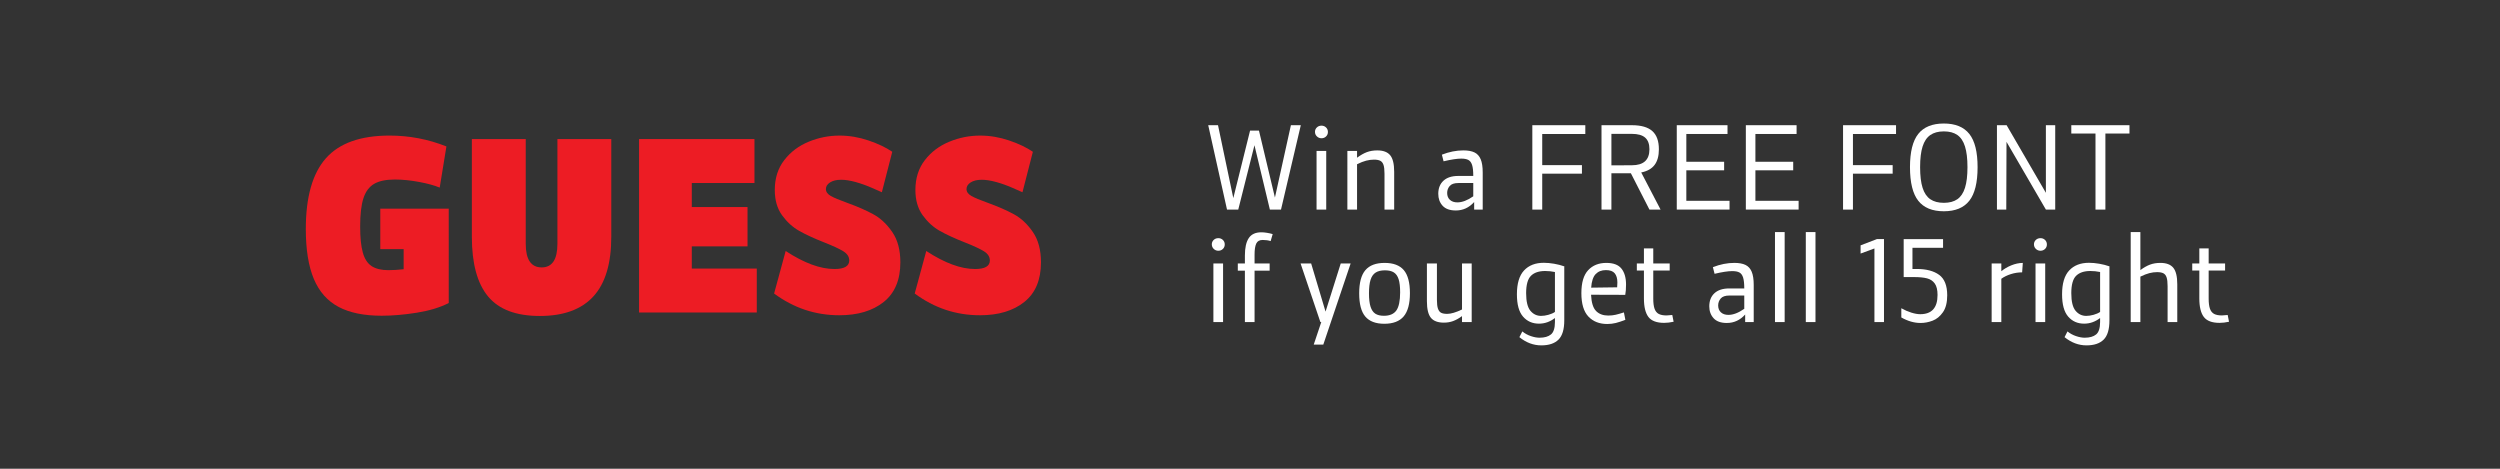 <?xml version="1.0" encoding="utf-8"?>
<!-- Generator: Adobe Illustrator 15.1.0, SVG Export Plug-In . SVG Version: 6.00 Build 0)  -->
<!DOCTYPE svg PUBLIC "-//W3C//DTD SVG 1.1//EN" "http://www.w3.org/Graphics/SVG/1.1/DTD/svg11.dtd">
<svg version="1.1" id="Abre" xmlns="http://www.w3.org/2000/svg" xmlns:xlink="http://www.w3.org/1999/xlink" x="0px" y="0px"
	 width="800px" height="150px" viewBox="0 0 800 150" enable-background="new 0 0 800 150" xml:space="preserve">
<rect x="0" y="0" width="800" height="150" fill="#333333" stroke="none"/>
<g>
	<path fill="#ED1C24" d="M143.598,96.964c-2.812,1.435-6.229,2.47-10.248,3.108c-4.021,0.641-7.762,0.961-11.211,0.961
		c-5.676,0-10.287-0.949-13.842-2.85c-3.551-1.897-6.178-4.887-7.881-8.953c-1.701-4.069-2.555-9.387-2.555-15.947
		c0-10.261,2.146-17.81,6.438-22.646c4.291-4.834,11.074-7.252,20.352-7.252c6.312,0,12.383,1.159,18.203,3.479l-2.146,13.172
		c-1.627-0.689-3.82-1.295-6.586-1.812c-2.764-0.52-5.354-0.775-7.771-0.775c-2.859,0-5.082,0.47-6.66,1.406
		c-1.578,0.938-2.713,2.479-3.402,4.625s-1.035,5.143-1.035,8.988c0,3.554,0.283,6.341,0.854,8.361
		c0.564,2.023,1.504,3.467,2.812,4.328c1.309,0.863,3.097,1.296,5.365,1.296c1.479,0,3.107-0.099,4.885-0.296v-6.438h-7.477v-12.95
		h21.904V96.964L143.598,96.964z"/>
	<path fill="#ED1C24" d="M156.178,94.857c-3.453-4.168-5.182-10.521-5.182-19.059V44.498h17.24V78.02
		c0,5.029,1.701,7.549,5.104,7.549c3.354,0,5.033-2.52,5.033-7.549V44.498h17.238v31.303c0,8.535-1.91,14.889-5.732,19.057
		c-3.822,4.17-9.531,6.254-17.131,6.254C165.155,101.111,159.629,99.027,156.178,94.857z"/>
	<path fill="#ED1C24" d="M242.166,85.941V100H204.5V44.5h36.926v14.062h-20.055v7.693h17.834v12.58h-17.834v7.104h20.795V85.941z"/>
	<path fill="#ED1C24" d="M251.414,80.316c5.871,3.849,11.072,5.771,15.613,5.771c3.156,0,4.734-0.911,4.734-2.737
		c0-1.185-0.643-2.17-1.926-2.959c-1.281-0.787-3.307-1.728-6.064-2.812c-3.258-1.282-5.936-2.517-8.027-3.7
		c-2.1-1.184-3.924-2.85-5.479-4.994c-1.557-2.146-2.332-4.848-2.332-8.104c0-3.75,1.012-6.932,3.035-9.547
		c2.021-2.613,4.625-4.574,7.807-5.885c3.184-1.307,6.477-1.961,9.879-1.961c3.107,0,6.191,0.521,9.25,1.557
		c3.061,1.035,5.602,2.244,7.623,3.625l-3.33,12.949c-0.346-0.146-1.383-0.604-3.107-1.367c-1.728-0.766-3.479-1.396-5.254-1.891
		c-1.773-0.49-3.33-0.736-4.662-0.736c-1.479,0-2.664,0.283-3.551,0.851c-0.891,0.567-1.332,1.271-1.332,2.108
		c0,0.889,0.52,1.629,1.553,2.221c1.037,0.592,2.738,1.309,5.107,2.146c3.402,1.232,6.252,2.479,8.547,3.735
		c2.293,1.259,4.303,3.146,6.029,5.661c1.727,2.516,2.592,5.748,2.592,9.693c0,5.625-1.777,9.854-5.328,12.688
		c-3.555,2.84-8.289,4.255-14.209,4.255c-7.646,0-14.604-2.315-20.867-6.954L251.414,80.316z"/>
	<path fill="#ED1C24" d="M296.406,80.316c5.869,3.849,11.074,5.771,15.613,5.771c3.156,0,4.734-0.911,4.734-2.737
		c0-1.185-0.645-2.17-1.924-2.959c-1.283-0.787-3.309-1.728-6.066-2.812c-3.257-1.282-5.936-2.517-8.029-3.7
		c-2.098-1.184-3.922-2.85-5.478-4.994c-1.554-2.146-2.329-4.848-2.329-8.104c0-3.75,1.01-6.932,3.031-9.547
		c2.021-2.613,4.625-4.574,7.811-5.885c3.184-1.307,6.477-1.961,9.879-1.961c3.106,0,6.188,0.521,9.25,1.557
		c3.059,1.035,5.6,2.244,7.621,3.625l-3.33,12.949c-0.347-0.146-1.381-0.604-3.105-1.367c-1.729-0.768-3.479-1.396-5.254-1.891
		c-1.777-0.49-3.33-0.736-4.662-0.736c-1.479,0-2.664,0.283-3.555,0.851c-0.887,0.567-1.332,1.271-1.332,2.108
		c0,0.889,0.52,1.629,1.557,2.221c1.035,0.592,2.737,1.309,5.104,2.146c3.404,1.232,6.254,2.479,8.547,3.735
		c2.297,1.259,4.307,3.146,6.031,5.661c1.728,2.516,2.59,5.748,2.59,9.693c0,5.625-1.773,9.854-5.328,12.688
		c-3.551,2.84-8.285,4.255-14.206,4.255c-7.647,0-14.604-2.315-20.868-6.954L296.406,80.316z"/>
</g>
<g>
	<g>
		<path fill="#FFFFFF" d="M416.257,40.065l-6.336,27h-3.563l-4.933-20.592l-5.184,20.592h-3.6l-6.012-27h3.132l4.896,23.328
			l5.364-21.601h2.844l5.111,21.421l5.112-23.148H416.257z"/>
		<path fill="#FFFFFF" d="M421.405,43.647c-0.408-0.396-0.611-0.882-0.611-1.458c0-0.552,0.197-1.02,0.594-1.404
			c0.396-0.384,0.895-0.576,1.494-0.576c0.576,0,1.062,0.192,1.458,0.576c0.396,0.385,0.594,0.864,0.594,1.44
			s-0.198,1.057-0.594,1.439c-0.396,0.385-0.882,0.576-1.458,0.576S421.813,44.042,421.405,43.647z M421.297,48.309h3.096v18.756
			h-3.096V48.309z"/>
		<path fill="#FFFFFF" d="M444.859,49.677c0.852,1.032,1.278,2.796,1.278,5.292v12.096h-3.097v-11.52
			c0-1.225-0.108-2.154-0.323-2.79c-0.217-0.636-0.564-1.074-1.045-1.314c-0.48-0.239-1.14-0.36-1.979-0.36
			c-0.816,0-1.65,0.108-2.502,0.324c-0.853,0.216-1.831,0.601-2.935,1.152v14.508h-3.096V48.309h3.096v2.16
			c1.104-0.816,2.148-1.41,3.133-1.782c0.983-0.372,2.1-0.558,3.348-0.558C442.632,48.129,444.006,48.645,444.859,49.677z"/>
		<path fill="#FFFFFF" d="M471.84,48.777c0.887,0.432,1.548,1.158,1.98,2.178c0.432,1.021,0.647,2.431,0.647,4.23v11.88h-2.736
			v-2.412c-1.632,1.8-3.588,2.7-5.868,2.7c-1.896,0-3.307-0.504-4.229-1.512c-0.925-1.009-1.386-2.28-1.386-3.816
			c0-1.775,0.551-3.174,1.656-4.194c1.104-1.02,2.688-1.529,4.752-1.529h4.787c0-1.561-0.125-2.73-0.378-3.511
			c-0.252-0.779-0.647-1.313-1.188-1.602c-0.539-0.288-1.301-0.432-2.285-0.432c-1.345,0-3.229,0.288-5.652,0.863l-0.539-2.124
			c2.326-0.911,4.619-1.367,6.875-1.367C469.764,48.129,470.951,48.345,471.84,48.777z M471.444,62.817v-4.248h-4.752
			c-1.32,0-2.25,0.318-2.789,0.954c-0.541,0.636-0.811,1.374-0.811,2.214c0,0.937,0.293,1.674,0.882,2.214
			c0.588,0.54,1.386,0.811,2.394,0.811C467.904,64.761,469.596,64.113,471.444,62.817z"/>
		<path fill="#FFFFFF" d="M493.512,42.873v9.973h12.707v2.735h-12.707v11.484h-3.168v-27h16.955v2.808H493.512z"/>
		<path fill="#FFFFFF" d="M521.879,55.437h-6.229v11.628h-3.168v-27h9.721c2.951,0,5.13,0.624,6.533,1.872
			c1.404,1.248,2.106,3.192,2.106,5.832c0,2.137-0.462,3.811-1.386,5.021c-0.924,1.213-2.346,2.011-4.266,2.395l6.191,11.88h-3.564
			L521.879,55.437z M515.651,52.917l6.553-0.035c3.744,0,5.615-1.704,5.615-5.112c0-1.68-0.455-2.922-1.367-3.727
			c-0.912-0.804-2.328-1.205-4.248-1.205h-6.553V52.917z"/>
		<path fill="#FFFFFF" d="M553.45,64.257v2.808h-16.884v-27h16.236v2.808h-13.176v8.893h12.096V54.5h-12.096v9.757H553.45z"/>
		<path fill="#FFFFFF" d="M575.555,64.257v2.808H558.67v-27h16.236v2.808h-13.176v8.893h12.096V54.5h-12.096v9.757H575.555z"/>
		<path fill="#FFFFFF" d="M592.943,42.873v9.973h12.708v2.735h-12.708v11.484h-3.168v-27h16.956v2.808H592.943z"/>
		<path fill="#FFFFFF" d="M613.84,64.239c-1.764-2.243-2.646-5.825-2.646-10.746c0-4.871,0.883-8.418,2.646-10.638
			s4.494-3.33,8.189-3.33c3.673,0,6.391,1.11,8.154,3.33c1.765,2.22,2.646,5.767,2.646,10.638c0,4.921-0.882,8.503-2.646,10.746
			c-1.764,2.244-4.481,3.366-8.154,3.366C618.334,67.605,615.604,66.483,613.84,64.239z M626.35,63.753
			c1.104-0.769,1.92-1.986,2.448-3.654s0.792-3.87,0.792-6.606c0-2.735-0.264-4.943-0.792-6.624
			c-0.528-1.68-1.345-2.903-2.448-3.672c-1.104-0.768-2.544-1.151-4.32-1.151c-1.775,0-3.221,0.39-4.338,1.17
			c-1.115,0.78-1.938,2.004-2.465,3.672c-0.529,1.668-0.793,3.87-0.793,6.605c0,2.736,0.264,4.938,0.793,6.606
			c0.527,1.668,1.35,2.886,2.465,3.654c1.117,0.768,2.562,1.151,4.338,1.151C623.806,64.905,625.246,64.521,626.35,63.753z"/>
		<path fill="#FFFFFF" d="M657.67,40.065v27h-2.988l-12.6-21.672l-0.072,21.672h-2.988v-27h3.096l12.564,21.636V40.065H657.67z"/>
		<path fill="#FFFFFF" d="M681.43,42.729h-7.704v24.336h-3.168V42.729h-7.74v-2.664h18.612V42.729z"/>
		<path fill="#FFFFFF" d="M388.393,79.646c-0.408-0.396-0.612-0.881-0.612-1.457c0-0.553,0.198-1.02,0.594-1.404
			s0.894-0.576,1.494-0.576c0.576,0,1.062,0.191,1.458,0.576s0.594,0.863,0.594,1.439s-0.198,1.057-0.594,1.439
			c-0.396,0.385-0.882,0.576-1.458,0.576C389.293,80.24,388.801,80.043,388.393,79.646z M388.285,84.309h3.096v18.756h-3.096V84.309
			z"/>
		<path fill="#FFFFFF" d="M402,77.938c-0.359,0.768-0.539,1.943-0.539,3.527v2.844h4.824v2.305h-4.824v16.451h-3.096V86.613h-2.268
			v-2.305h2.268v-2.52c0-2.496,0.414-4.361,1.242-5.598c0.828-1.236,2.165-1.854,4.015-1.854c0.527,0,1.127,0.054,1.799,0.161
			c0.672,0.108,1.284,0.247,1.836,0.414l-0.647,2.232c-0.744-0.238-1.597-0.359-2.556-0.359
			C403.045,76.785,402.361,77.17,402,77.938z"/>
		<path fill="#FFFFFF" d="M432.205,84.309l-8.748,25.957h-3.061l2.412-7.201h-0.288l-6.336-18.756h3.384l4.607,15.408l4.861-15.408
			H432.205z"/>
		<path fill="#FFFFFF" d="M436.903,101.301c-1.309-1.535-1.963-4.02-1.963-7.451c0-3.385,0.66-5.852,1.98-7.398
			c1.32-1.549,3.372-2.322,6.156-2.322c2.783,0,4.83,0.768,6.139,2.305c1.307,1.535,1.961,3.996,1.961,7.379
			c0,3.385-0.666,5.863-1.998,7.434c-1.332,1.572-3.401,2.359-6.209,2.359C440.233,103.605,438.21,102.838,436.903,101.301z
			 M446.838,99.34c0.805-1.141,1.206-3.078,1.206-5.814c0-1.775-0.161-3.168-0.485-4.176s-0.834-1.734-1.53-2.178
			c-0.696-0.445-1.645-0.666-2.845-0.666c-1.248,0-2.244,0.24-2.987,0.719c-0.744,0.48-1.284,1.254-1.62,2.322
			s-0.504,2.514-0.504,4.338c0,1.801,0.168,3.223,0.504,4.266c0.336,1.045,0.846,1.789,1.529,2.232
			c0.685,0.445,1.603,0.666,2.755,0.666C444.708,101.049,446.033,100.479,446.838,99.34z"/>
		<path fill="#FFFFFF" d="M470.94,84.309v18.756h-3.096v-1.908c-0.984,0.721-1.933,1.248-2.844,1.584
			c-0.912,0.336-1.896,0.504-2.953,0.504c-1.92,0-3.306-0.516-4.157-1.547c-0.853-1.031-1.278-2.797-1.278-5.293V84.309h3.204
			v11.629c0,1.223,0.108,2.16,0.324,2.807c0.216,0.648,0.552,1.094,1.008,1.332c0.456,0.24,1.104,0.361,1.944,0.361
			c1.224,0,2.808-0.469,4.752-1.404V84.309H470.94z"/>
		<path fill="#FFFFFF" d="M500.568,85.426v17.1c0,2.879-0.618,4.932-1.854,6.156c-1.236,1.223-3.066,1.836-5.49,1.836
			c-2.52,0-4.859-0.877-7.02-2.629l0.936-1.836c0.793,0.648,1.698,1.146,2.719,1.494c1.02,0.348,1.949,0.521,2.79,0.521
			c1.584,0,2.802-0.348,3.653-1.043c0.852-0.697,1.279-2.029,1.279-3.996v-1.26c-1.561,1.199-3.265,1.799-5.113,1.799
			c-2.088,0-3.785-0.75-5.094-2.25s-1.962-3.881-1.962-7.145c0-3.457,0.762-6,2.286-7.633c1.523-1.633,3.63-2.447,6.318-2.447
			c1.031,0,2.136,0.102,3.312,0.305c1.176,0.205,2.269,0.486,3.276,0.846L500.568,85.426z M495.473,100.742
			c0.828-0.227,1.531-0.533,2.107-0.918V87.045c-1.009-0.217-2.053-0.324-3.133-0.324c-1.992,0-3.504,0.51-4.536,1.529
			c-1.032,1.021-1.548,2.875-1.548,5.562c0,2.664,0.455,4.543,1.368,5.635c0.911,1.092,2.052,1.637,3.42,1.637
			C493.871,101.084,494.646,100.971,495.473,100.742z"/>
		<path fill="#FFFFFF" d="M517.002,100.725c0.73-0.168,1.613-0.42,2.646-0.756l0.468,2.377c-1.176,0.455-2.195,0.791-3.061,1.008
			c-0.863,0.215-1.775,0.324-2.735,0.324c-2.521,0-4.53-0.793-6.03-2.377s-2.25-4.08-2.25-7.488c0-3.359,0.727-5.814,2.178-7.361
			c1.452-1.549,3.391-2.322,5.814-2.322c2.256,0,3.87,0.611,4.842,1.836c0.973,1.225,1.459,2.916,1.459,5.076
			c0,1.344-0.085,2.447-0.253,3.312l-10.944-0.037c0.12,2.521,0.66,4.262,1.621,5.221c0.959,0.961,2.255,1.439,3.887,1.439
			C515.483,100.977,516.27,100.893,517.002,100.725z M510.612,87.711c-0.816,0.852-1.296,2.299-1.439,4.338l8.315-0.107
			c0.048-0.625,0.071-1.141,0.071-1.549c0-1.271-0.281-2.25-0.846-2.934s-1.506-1.025-2.826-1.025
			C512.52,86.434,511.427,86.859,510.612,87.711z"/>
		<path fill="#FFFFFF" d="M535.559,102.957c-1.104,0.24-2.111,0.359-3.023,0.359c-2.4,0-4.08-0.629-5.04-1.889
			c-0.96-1.262-1.44-3.234-1.44-5.922v-8.93h-2.268v-2.268h2.268v-4.824h2.988v4.824h5.256v2.268h-5.256v8.965
			c0,1.393,0.138,2.479,0.414,3.258c0.275,0.781,0.72,1.332,1.332,1.656c0.611,0.324,1.445,0.486,2.502,0.486
			c0.359,0,0.973-0.049,1.836-0.145L535.559,102.957z"/>
		<path fill="#FFFFFF" d="M558.563,84.777c0.888,0.432,1.549,1.158,1.98,2.178s0.648,2.43,0.648,4.23v11.879h-2.736v-2.412
			c-1.633,1.801-3.588,2.701-5.868,2.701c-1.896,0-3.307-0.504-4.229-1.512c-0.925-1.01-1.387-2.281-1.387-3.816
			c0-1.775,0.552-3.174,1.656-4.195c1.104-1.02,2.688-1.529,4.752-1.529h4.788c0-1.561-0.126-2.73-0.378-3.51
			s-0.648-1.314-1.188-1.602c-0.54-0.289-1.302-0.432-2.286-0.432c-1.344,0-3.229,0.287-5.652,0.863l-0.539-2.125
			c2.327-0.91,4.619-1.367,6.876-1.367C556.487,84.129,557.675,84.346,558.563,84.777z M558.167,98.816v-4.248h-4.752
			c-1.32,0-2.25,0.318-2.79,0.955c-0.54,0.635-0.811,1.373-0.811,2.213c0,0.938,0.294,1.674,0.883,2.215
			c0.588,0.539,1.386,0.811,2.394,0.811C554.627,100.762,556.319,100.113,558.167,98.816z"/>
		<path fill="#FFFFFF" d="M567.994,74.265h3.096v28.799h-3.096V74.265z"/>
		<path fill="#FFFFFF" d="M577.858,74.265h3.097v28.799h-3.097V74.265z"/>
		<path fill="#FFFFFF" d="M602.877,103.064h-3.06V79.521h-0.036l-4.393,1.619v-2.627l5.257-2.018h2.231V103.064z"/>
		<path fill="#FFFFFF" d="M620.535,87.963c1.715,1.26,2.574,3.438,2.574,6.533c0,2.305-0.457,4.111-1.369,5.418
			c-0.912,1.309-2.01,2.209-3.293,2.701c-1.285,0.492-2.574,0.738-3.871,0.738c-2.016,0-4.067-0.588-6.155-1.764v-2.953
			c1.056,0.6,2.124,1.068,3.204,1.404s2.027,0.504,2.844,0.504c3.695,0,5.544-2.053,5.544-6.156c0-1.607-0.294-2.826-0.882-3.654
			s-1.41-1.379-2.466-1.656c-1.057-0.275-2.472-0.414-4.248-0.414h-3.24V76.533h12.601v2.771h-9.793v6.768h1.369
			C616.425,86.072,618.819,86.703,620.535,87.963z"/>
		<path fill="#FFFFFF" d="M647.084,87.152c-1.223,0-2.424,0.188-3.6,0.559c-1.176,0.373-2.195,0.871-3.06,1.494v13.859h-3.097
			V84.309h3.097v2.484c0.888-0.744,1.944-1.367,3.168-1.871c1.224-0.506,2.46-0.77,3.708-0.793L647.084,87.152z"/>
		<path fill="#FFFFFF" d="M651.477,79.646c-0.408-0.396-0.611-0.881-0.611-1.457c0-0.553,0.197-1.02,0.594-1.404
			c0.396-0.385,0.894-0.576,1.494-0.576c0.575,0,1.062,0.191,1.457,0.576c0.396,0.385,0.594,0.863,0.594,1.439
			s-0.197,1.057-0.594,1.439c-0.396,0.385-0.882,0.576-1.457,0.576C652.377,80.24,651.885,80.043,651.477,79.646z M651.369,84.309
			h3.096v18.756h-3.096V84.309z"/>
		<path fill="#FFFFFF" d="M675.02,85.426v17.1c0,2.879-0.617,4.932-1.854,6.156c-1.236,1.223-3.066,1.836-5.49,1.836
			c-2.52,0-4.859-0.877-7.02-2.629l0.936-1.836c0.792,0.648,1.697,1.146,2.719,1.494c1.02,0.348,1.949,0.521,2.789,0.521
			c1.584,0,2.803-0.348,3.654-1.043c0.852-0.697,1.278-2.029,1.278-3.996v-1.26c-1.561,1.199-3.265,1.799-5.112,1.799
			c-2.088,0-3.786-0.75-5.094-2.25c-1.309-1.5-1.963-3.881-1.963-7.145c0-3.457,0.762-6,2.287-7.633
			c1.523-1.633,3.629-2.447,6.317-2.447c1.032,0,2.136,0.102,3.312,0.305c1.176,0.205,2.269,0.486,3.277,0.846L675.02,85.426z
			 M669.926,100.742c0.828-0.227,1.53-0.533,2.106-0.918V87.045c-1.009-0.217-2.052-0.324-3.132-0.324
			c-1.992,0-3.505,0.51-4.537,1.529c-1.031,1.021-1.547,2.875-1.547,5.562c0,2.664,0.455,4.543,1.367,5.635s2.053,1.637,3.42,1.637
			C668.324,101.084,669.098,100.971,669.926,100.742z"/>
		<path fill="#FFFFFF" d="M695.449,85.678c0.853,1.031,1.279,2.795,1.279,5.291v12.096h-3.097v-11.52
			c0-1.225-0.108-2.154-0.323-2.789c-0.217-0.637-0.564-1.074-1.045-1.314s-1.141-0.361-1.979-0.361
			c-0.816,0-1.645,0.109-2.484,0.324c-0.841,0.217-1.8,0.59-2.88,1.117v14.543h-3.096V74.265h3.096v12.168
			c1.056-0.793,2.076-1.375,3.061-1.746c0.983-0.373,2.1-0.559,3.348-0.559C693.224,84.129,694.598,84.645,695.449,85.678z"/>
		<path fill="#FFFFFF" d="M713.288,102.957c-1.104,0.24-2.112,0.359-3.024,0.359c-2.4,0-4.08-0.629-5.039-1.889
			c-0.961-1.262-1.44-3.234-1.44-5.922v-8.93h-2.269v-2.268h2.269v-4.824h2.987v4.824h5.256v2.268h-5.256v8.965
			c0,1.393,0.139,2.479,0.414,3.258c0.275,0.781,0.721,1.332,1.332,1.656c0.612,0.324,1.445,0.486,2.502,0.486
			c0.36,0,0.973-0.049,1.836-0.145L713.288,102.957z"/>
	</g>
</g>
</svg>

